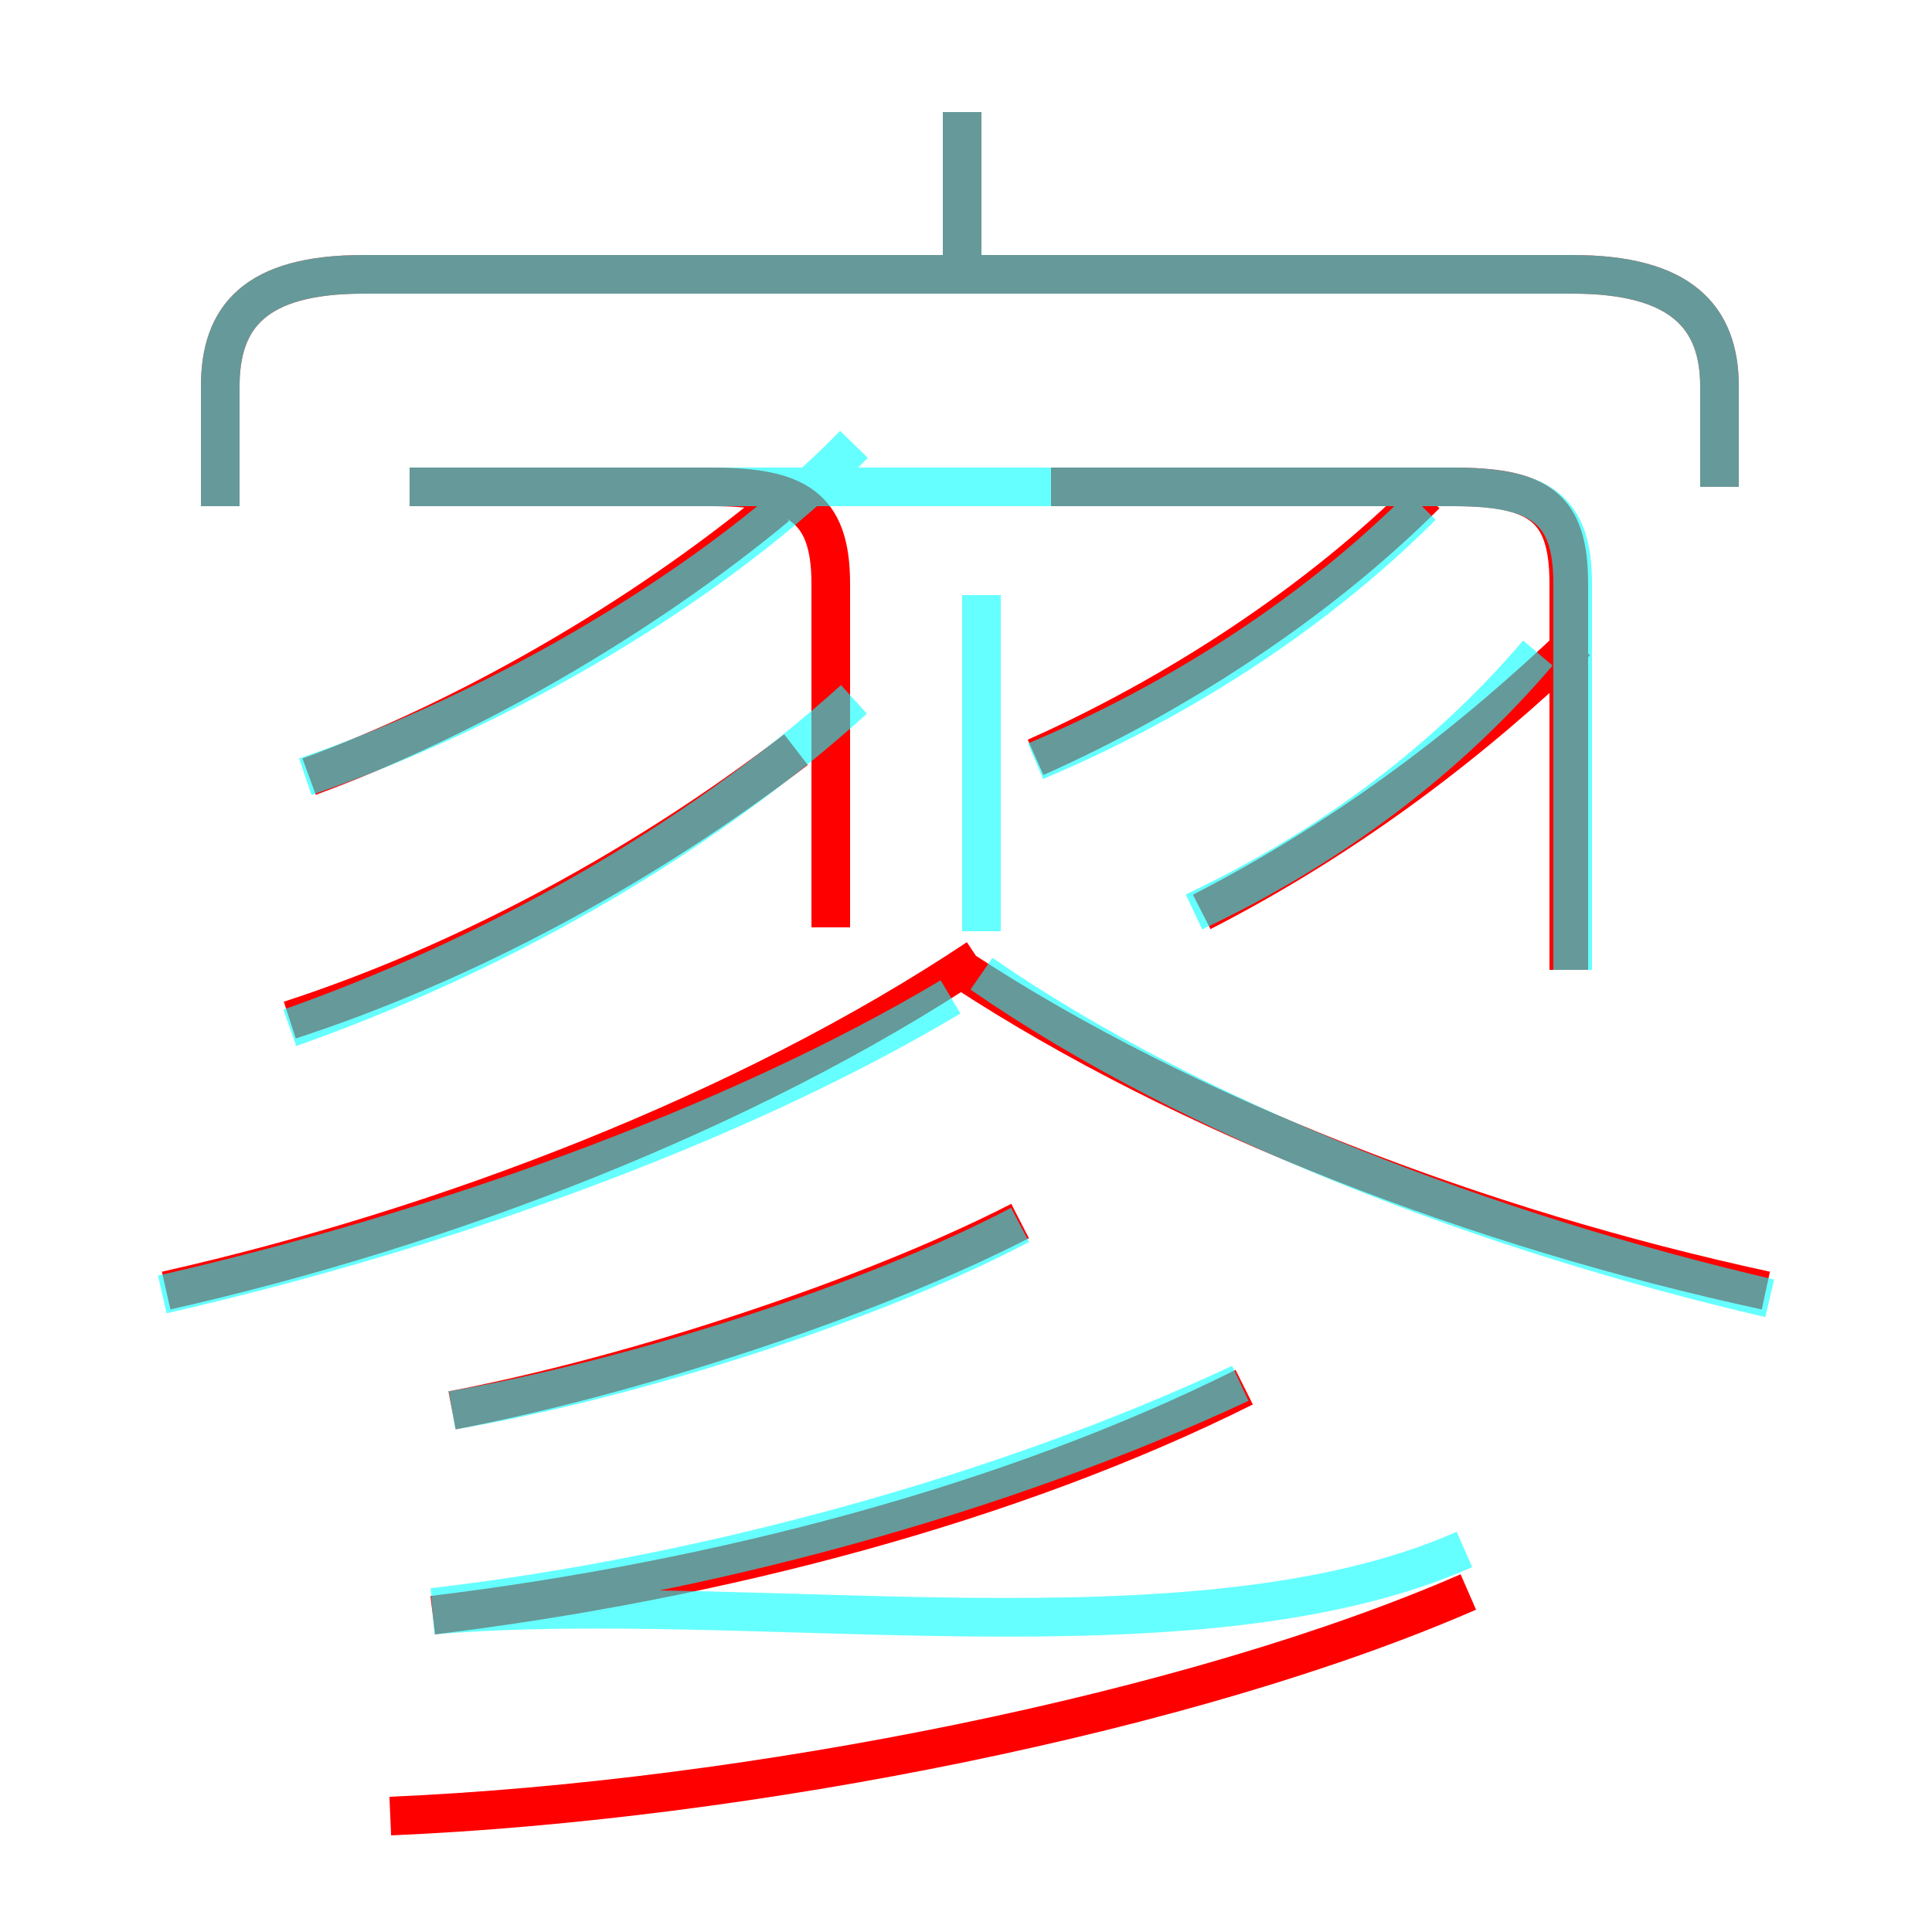 <?xml version='1.0' encoding='utf8'?>
<svg viewBox="0.0 -6.0 50.0 50.0" version="1.1" xmlns="http://www.w3.org/2000/svg">
<rect x="0.0" y="-6.0" width="50.0" height="50.0" fill="#333333" stroke="none"/>
<rect x="-1000" y="-1000" width="2000" height="2000" stroke="white" fill="white"/>
<g style="fill:none;stroke:rgba(255, 0, 0, 1);  stroke-width:1"><path d="M 44.5 -31.4 L 44.5 -34.0 C 44.5 -35.8 43.5 -36.9 40.7 -36.9 L 9.4 -36.9 C 6.6 -36.9 5.7 -35.8 5.7 -34.0 L 5.7 -30.9 M 10.1 3.0 C 19.4 2.6 30.9 0.3 38.0 -2.8 M 11.2 -2.2 C 18.6 -3.1 26.2 -5.1 32.2 -8.1 M 11.7 -7.5 C 16.4 -8.4 22.5 -10.4 26.4 -12.4 M 4.3 -10.6 C 11.4 -12.2 19.3 -15.2 25.3 -19.2 M 7.5 -17.6 C 12.1 -19.1 16.7 -21.6 20.6 -24.6 M 8.0 -23.9 C 12.1 -25.4 16.6 -28.0 20.1 -30.9 M 21.5 -20.0 L 21.5 -28.9 C 21.5 -30.9 20.6 -31.4 18.4 -31.4 L 10.6 -31.4 M 45.7 -10.6 C 38.3 -12.2 30.7 -15.1 24.9 -18.9 M 31.1 -20.4 C 35.0 -22.4 38.2 -24.9 40.8 -27.4 M 26.8 -24.4 C 30.4 -26.0 34.1 -28.4 36.9 -31.2 M 40.6 -18.9 L 40.6 -28.9 C 40.6 -30.9 39.8 -31.4 37.6 -31.4 L 27.2 -31.4 M 24.9 -37.1 L 24.9 -41.1" transform="translate(0.0 38.0)" />
</g>
<g style="fill:none;stroke:rgba(0, 255, 255, 0.6);  stroke-width:1">
<path d="M 4.2 -10.5 C 11.2 -12.1 18.9 -14.8 24.6 -18.2 M 11.2 -2.2 C 19.4 -2.9 30.9 -0.8 37.9 -3.9 M 11.7 -7.5 C 16.4 -8.3 22.6 -10.3 26.4 -12.3 M 7.5 -17.4 C 12.6 -19.2 17.9 -22.1 22.1 -25.9 M 7.9 -23.9 C 12.9 -25.6 18.6 -28.9 22.1 -32.5 M 32.1 -8.2 C 25.9 -5.3 18.1 -3.2 11.2 -2.4 M 25.4 -19.9 L 25.4 -28.6 M 45.8 -10.4 C 38.5 -12.1 30.9 -15.0 25.4 -18.8 M 30.9 -20.4 C 34.5 -22.1 37.5 -24.4 39.8 -27.1 M 26.8 -24.3 C 30.6 -25.9 34.1 -28.2 36.8 -30.9 M 40.7 -18.9 L 40.7 -28.9 C 40.7 -30.8 39.9 -31.4 37.6 -31.4 L 10.6 -31.4 M 44.5 -31.4 L 44.5 -34.0 C 44.5 -35.8 43.5 -36.9 40.7 -36.9 L 9.4 -36.9 C 6.6 -36.9 5.7 -35.8 5.7 -34.0 L 5.7 -30.9 M 24.9 -37.0 L 24.9 -41.1" transform="translate(0.0 38.0)" />
</g>
</svg>